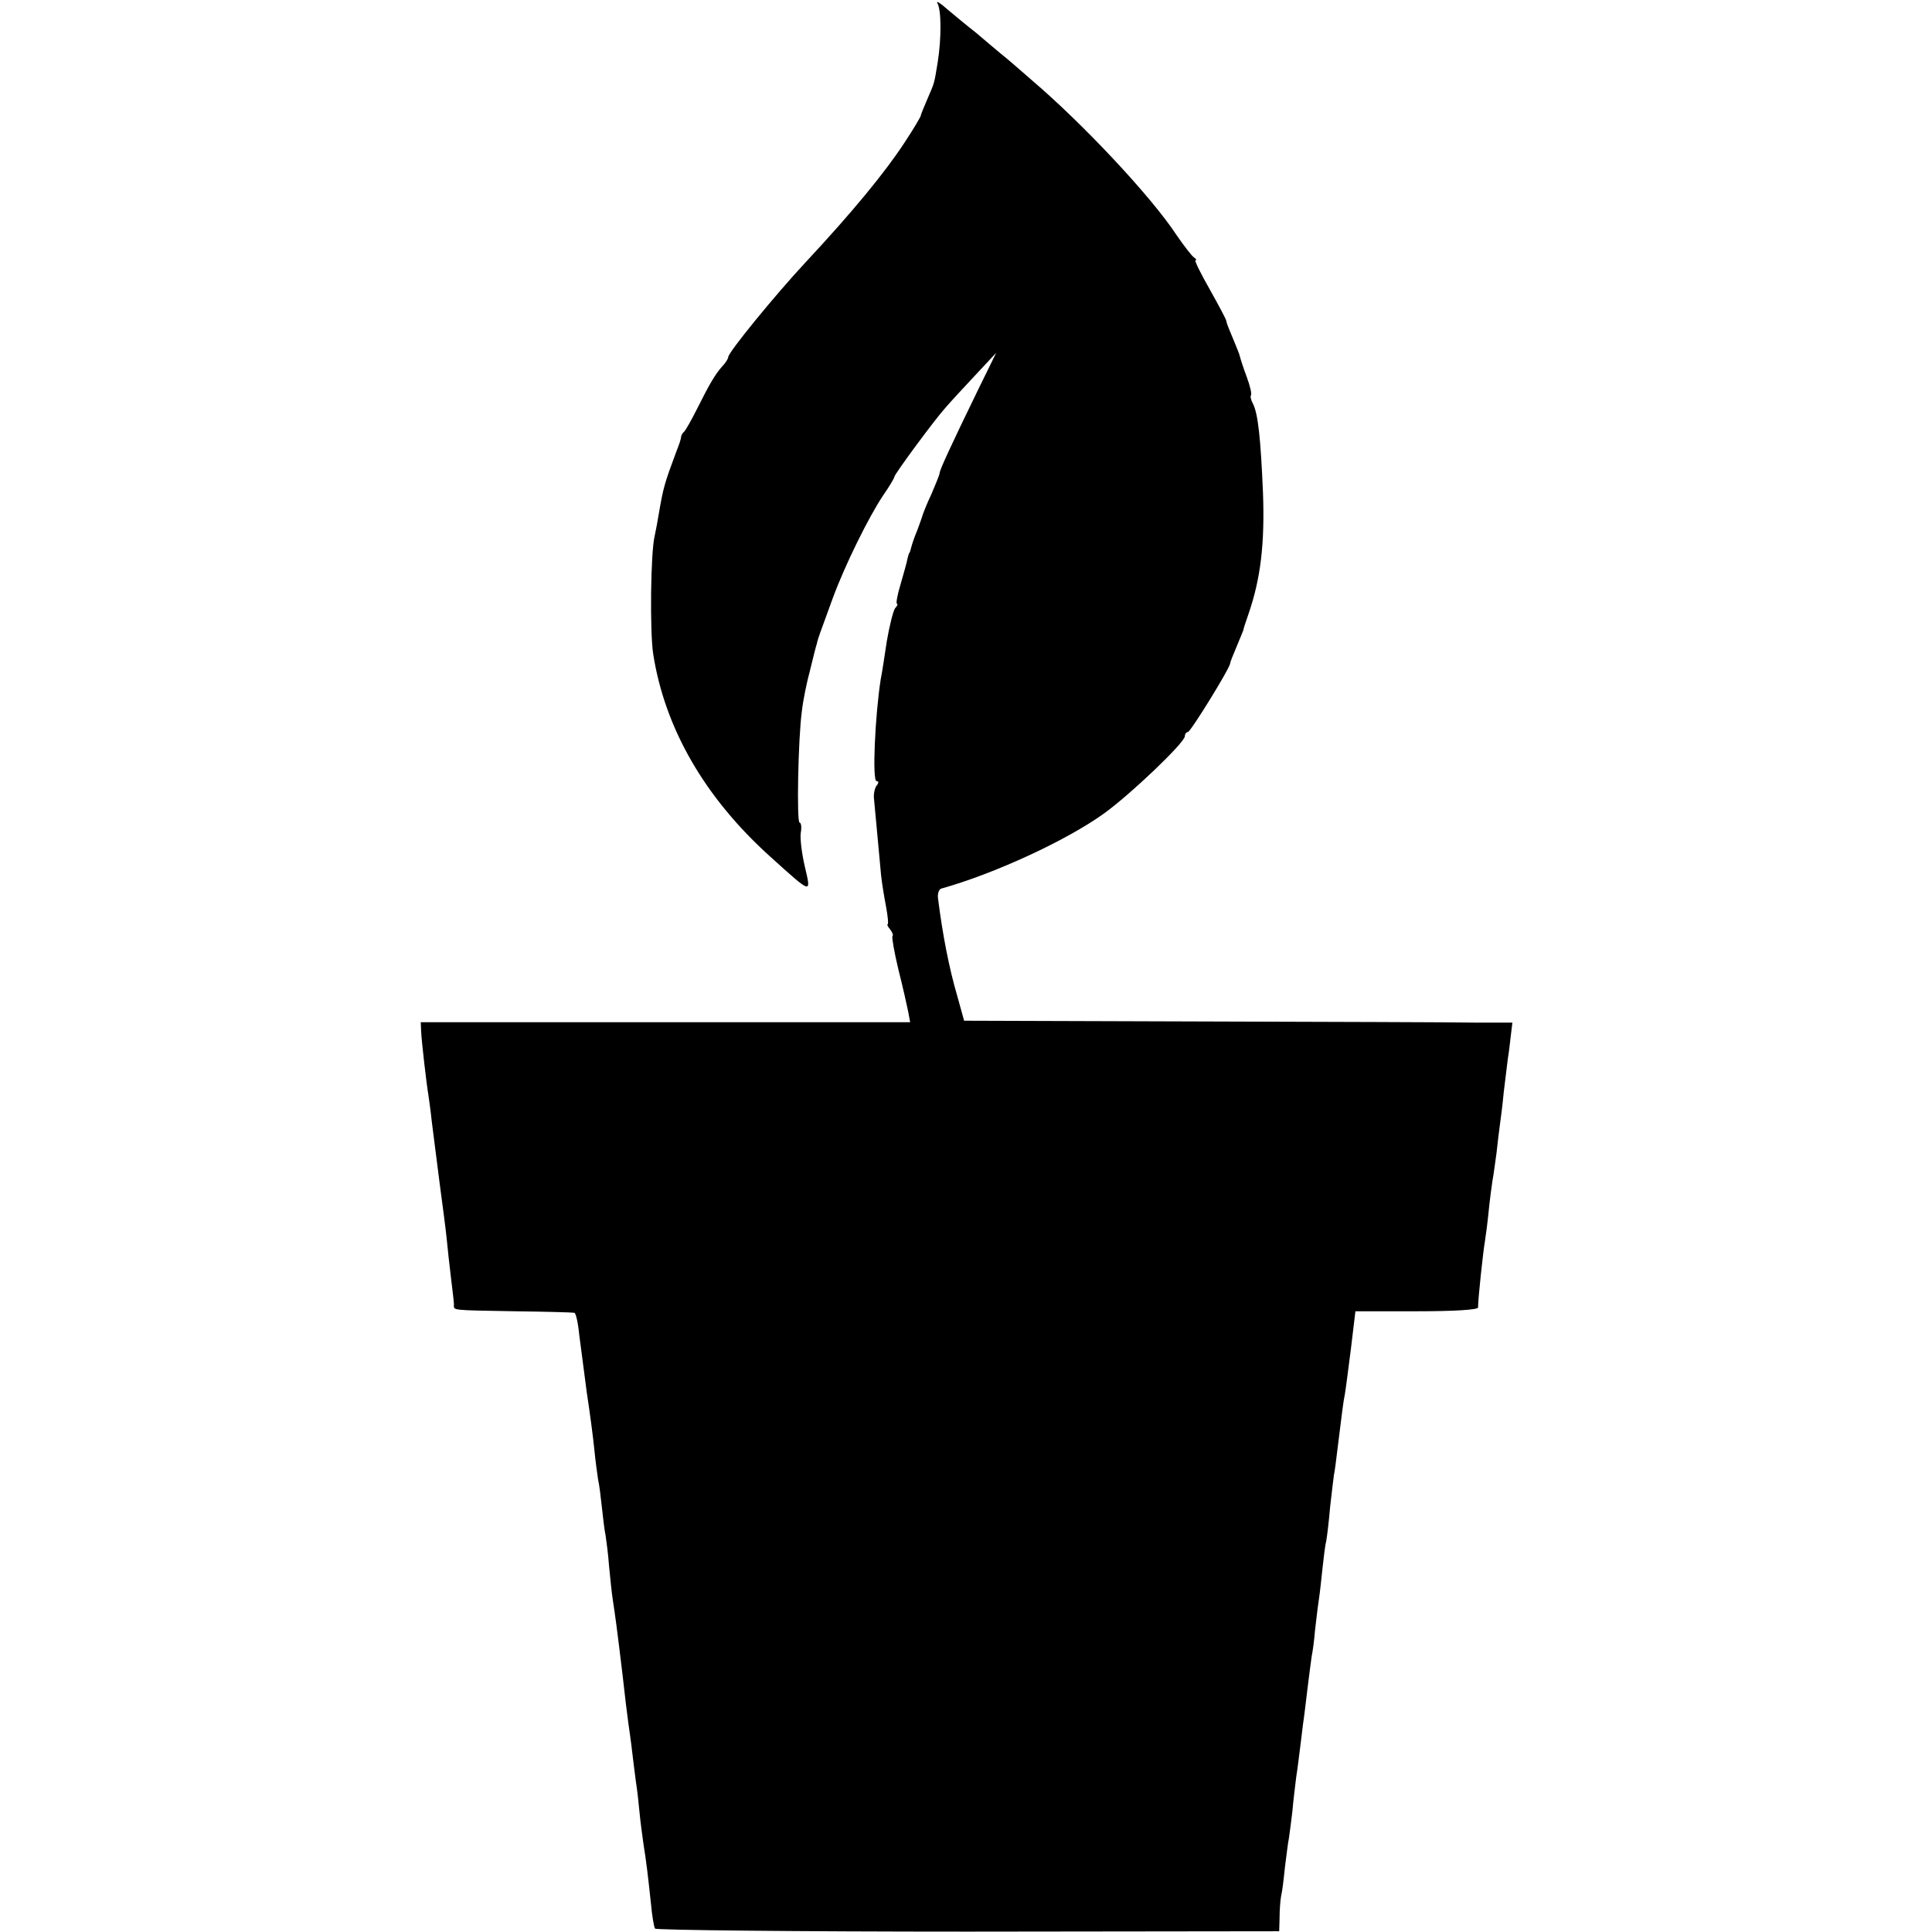 <?xml version="1.0" standalone="no"?>
<!DOCTYPE svg PUBLIC "-//W3C//DTD SVG 20010904//EN"
 "http://www.w3.org/TR/2001/REC-SVG-20010904/DTD/svg10.dtd">
<svg version="1.0" xmlns="http://www.w3.org/2000/svg"
 width="512pt" height="512pt" viewBox="0 0 512 512"
 preserveAspectRatio="xMidYMid meet">
<g transform="translate(0,512) scale(0.1,-0.1)"
fill="#000000" stroke="none">
<path d="M2484 5112 c11 -18 11 -94 1 -157 -10 -61 -8 -52 -28 -99 -9 -21 -17
-40 -17 -43 0 -2 -19 -35 -43 -71 -51 -78 -137 -183 -262 -317 -82 -88 -205
-239 -205 -251 0 -4 -7 -16 -17 -26 -18 -21 -31 -42 -67 -114 -14 -28 -29 -54
-33 -58 -5 -4 -8 -11 -8 -14 0 -4 -5 -20 -12 -37 -32 -86 -35 -96 -47 -166 -3
-19 -8 -45 -11 -59 -11 -45 -13 -254 -4 -313 31 -198 137 -381 310 -537 112
-101 109 -100 92 -27 -8 34 -13 74 -11 89 3 16 1 28 -3 28 -8 0 -4 222 6 295
3 28 13 77 22 110 8 33 16 65 18 70 2 11 5 19 42 120 32 87 95 215 134 273 16
23 29 45 29 48 0 7 107 152 136 184 12 14 47 52 78 85 l56 60 -49 -100 c-71
-146 -101 -211 -101 -219 0 -4 -10 -28 -21 -54 -12 -25 -22 -51 -24 -57 -1 -5
-8 -23 -14 -40 -7 -16 -14 -37 -16 -45 -2 -8 -4 -15 -5 -15 -1 0 -3 -7 -5 -15
-1 -8 -10 -39 -18 -67 -9 -29 -13 -53 -10 -53 3 0 1 -6 -5 -12 -5 -7 -15 -47
-22 -88 -6 -41 -13 -86 -16 -100 -15 -96 -23 -270 -11 -270 6 0 6 -5 0 -12 -5
-7 -8 -22 -7 -33 3 -35 16 -169 19 -205 2 -19 8 -56 13 -82 5 -27 7 -48 4 -48
-2 0 1 -6 7 -13 6 -8 9 -16 6 -18 -2 -3 5 -43 16 -89 12 -47 23 -97 26 -112
l5 -27 -648 0 -649 0 1 -23 c1 -27 15 -146 19 -168 1 -8 6 -40 9 -70 4 -30 13
-104 21 -165 8 -60 17 -128 19 -150 2 -22 7 -67 11 -100 4 -33 8 -66 8 -72 0
-16 -12 -15 162 -18 83 -1 153 -3 157 -4 4 0 10 -27 13 -58 4 -32 13 -101 20
-153 8 -52 17 -120 20 -151 3 -31 8 -67 10 -80 3 -12 7 -45 10 -73 3 -28 7
-62 10 -76 2 -14 7 -50 9 -80 3 -30 7 -71 10 -90 6 -39 11 -74 26 -200 5 -47
12 -103 15 -125 3 -22 8 -56 10 -75 2 -19 7 -55 10 -80 4 -25 8 -63 10 -85 2
-22 7 -58 10 -80 8 -50 12 -84 20 -159 3 -33 8 -63 11 -67 2 -4 376 -8 829 -8
l825 1 1 36 c0 20 2 46 4 57 3 11 7 45 10 75 4 30 8 66 11 80 2 14 6 45 9 70
2 25 7 65 10 90 4 25 8 59 10 75 2 17 6 46 8 65 3 19 8 62 12 95 4 33 9 71 11
85 3 14 7 45 9 70 3 25 7 61 10 80 3 19 7 58 10 86 3 28 7 61 10 72 2 12 7 52
10 89 4 37 9 75 10 84 2 9 6 38 9 65 13 105 16 130 20 149 2 11 9 65 16 120
l12 100 162 0 c102 0 163 4 163 10 0 24 14 153 18 174 2 13 7 49 10 80 3 31 8
67 10 81 3 14 7 48 11 75 3 28 7 61 9 75 2 14 7 52 10 85 4 33 9 74 11 90 3
17 6 45 8 62 l4 33 -101 0 c-56 1 -383 2 -727 3 l-625 2 -18 65 c-22 75 -39
163 -51 258 -2 13 2 25 8 27 140 39 331 127 430 198 69 49 216 189 216 206 0
6 4 11 8 11 7 0 112 170 112 182 0 3 8 23 17 44 9 22 17 41 18 44 0 3 6 21 13
41 33 95 44 188 39 324 -6 142 -13 210 -27 236 -5 9 -7 19 -5 21 3 3 -2 25
-11 49 -9 24 -17 49 -18 54 -1 6 -10 27 -19 49 -9 21 -17 41 -17 45 0 4 -20
41 -44 84 -24 42 -41 77 -38 77 4 0 2 4 -4 8 -6 4 -26 30 -46 59 -67 102 -247
294 -383 410 -33 29 -70 61 -83 71 -13 11 -42 35 -64 54 -23 18 -58 47 -77 63
-19 17 -31 24 -27 17z"/>
</g>
</svg>
